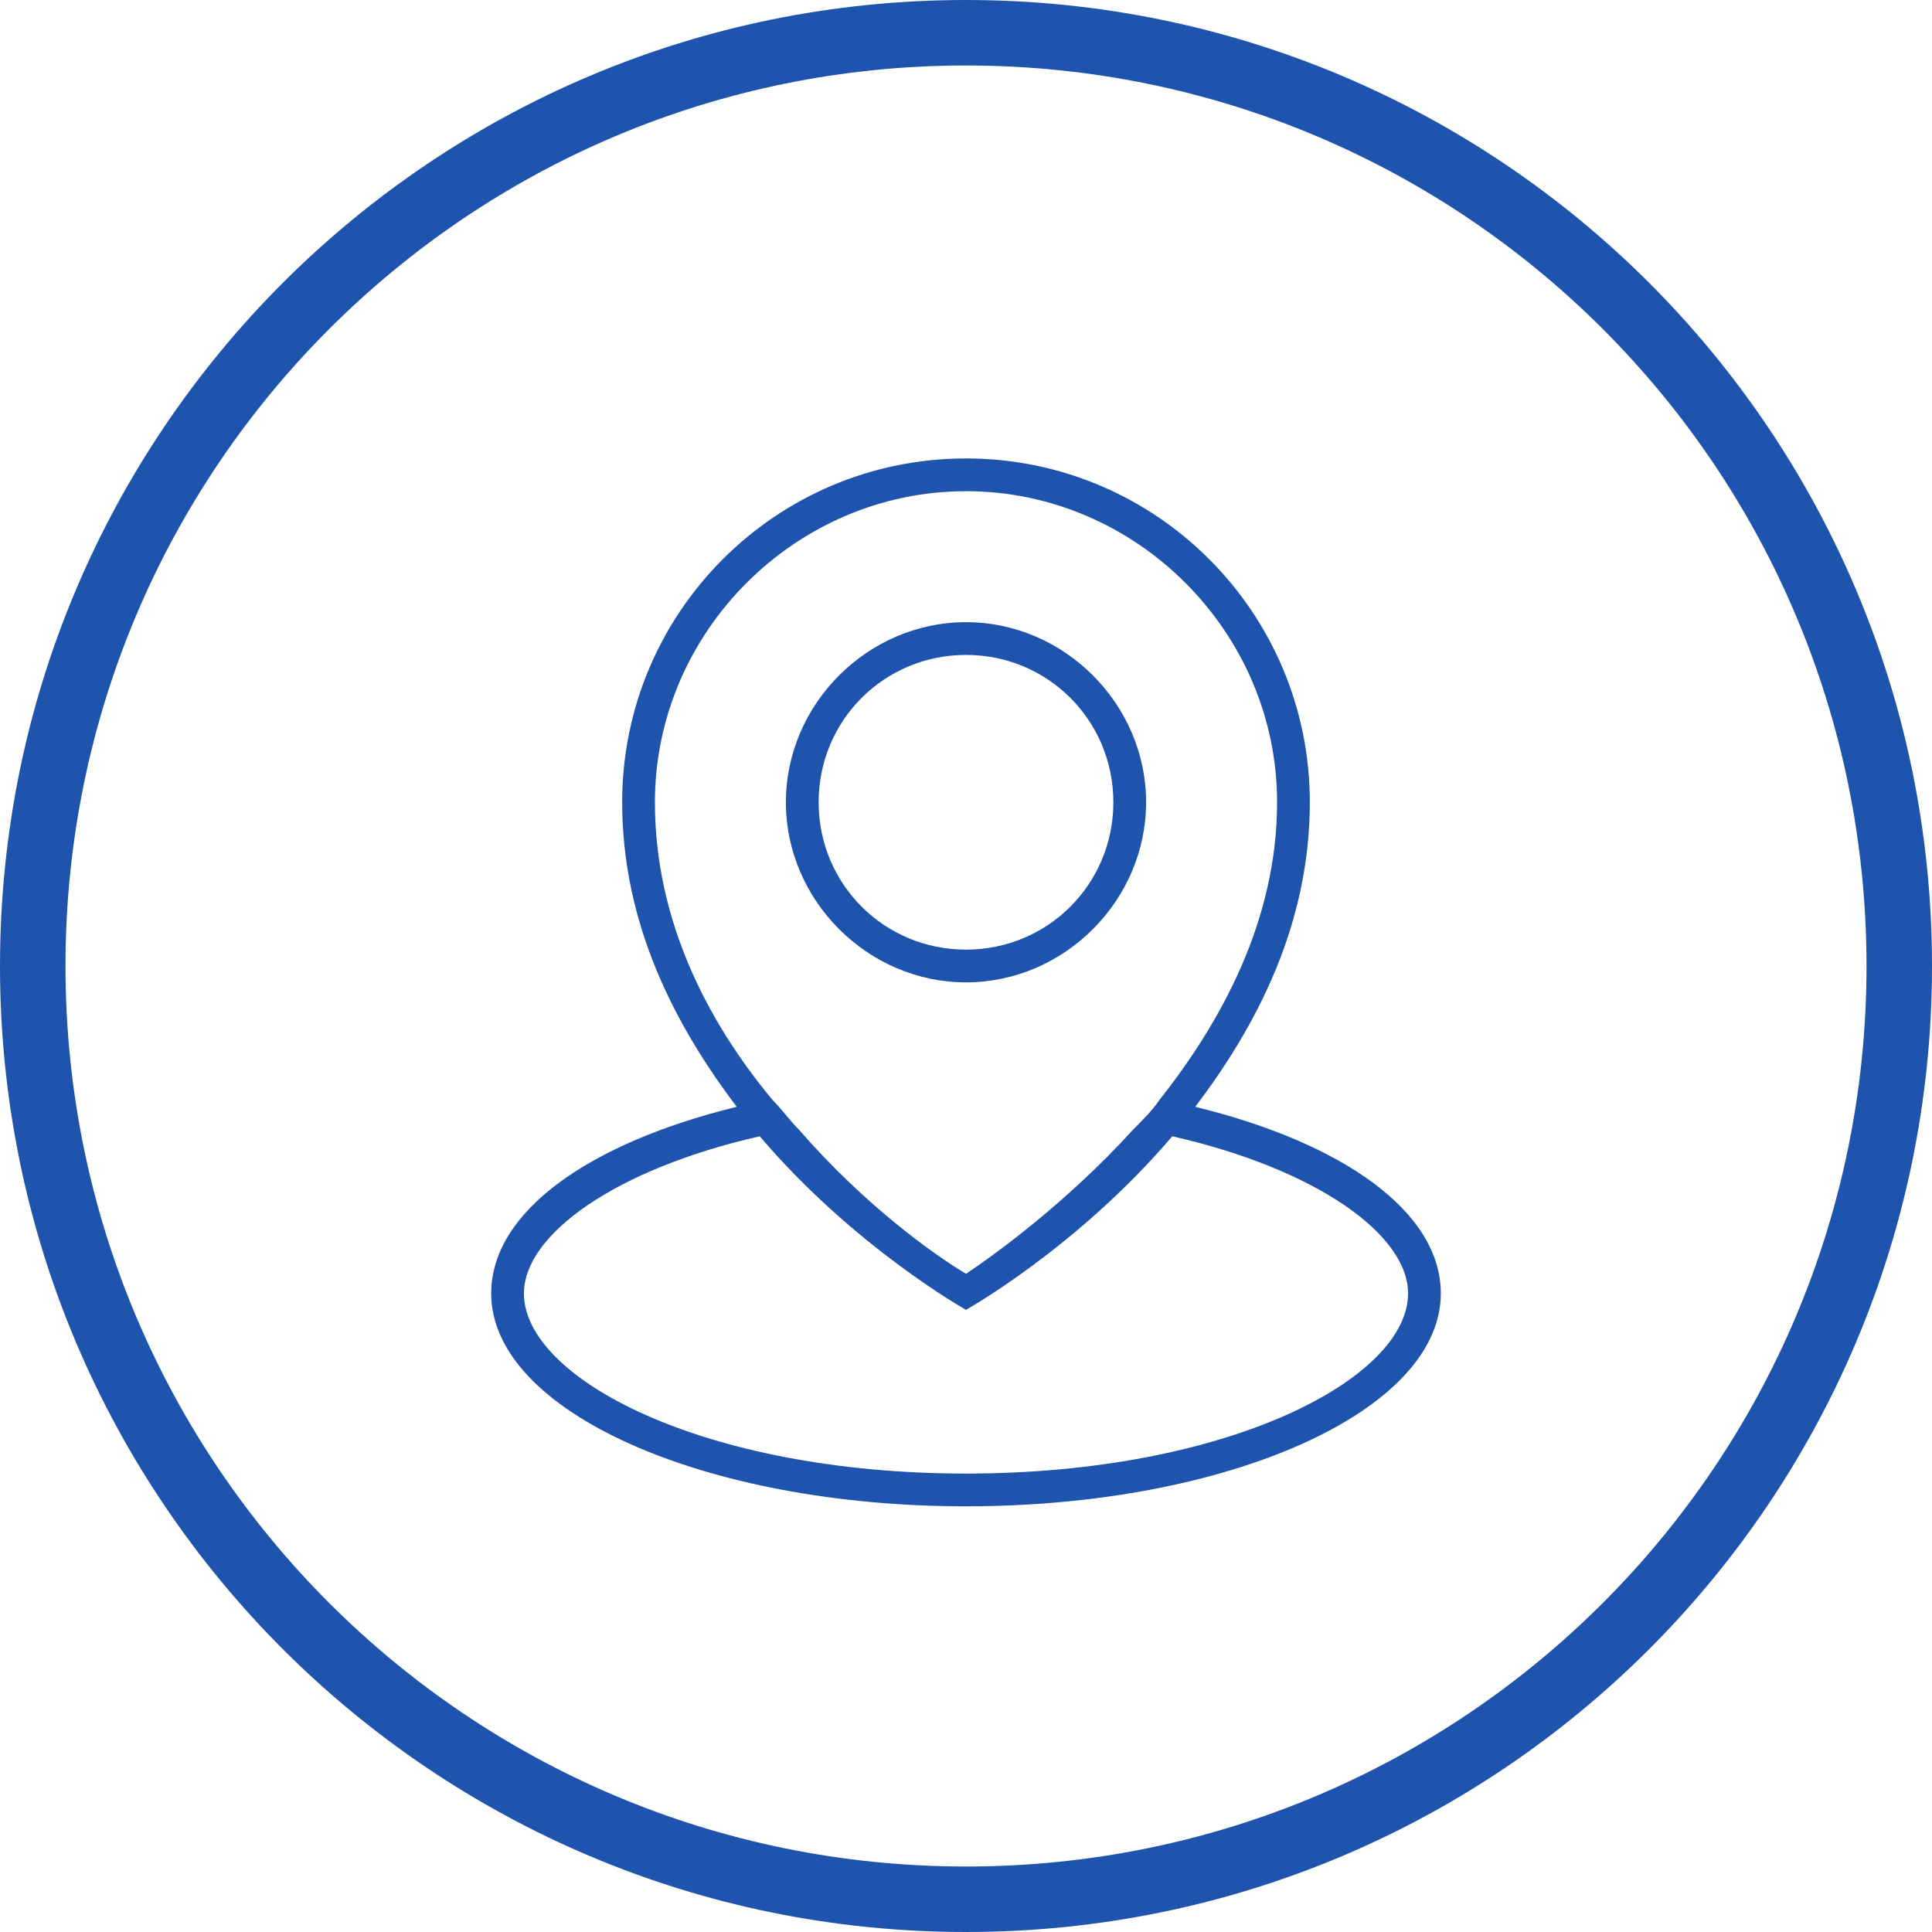 <svg xmlns="http://www.w3.org/2000/svg" viewBox="0 0 59 59" style="enable-background:new 0 0 59 59;" fill="#1e54ad">
<path d="M29.5,2C44.7,2,57,14.3,57,29.5S44.7,57,29.5,57S2,44.7,2,29.5S14.3,2,29.5,2 M29.5,0C13.2,0,0,13.2,0,29.5S13.2,59,29.5,59
	S59,45.8,59,29.5S45.8,0,29.5,0L29.5,0z"/>
<path fill="none" d="M29.5,40c0,0-3.4-1.9-6.3-5.3c-4.4,1-7.2,3-7.2,4.8c0,2.6,5.5,5.5,13.5,5.5S43,42.1,43,39.5
	c0-1.8-2.8-3.8-7.2-4.8C32.9,38.1,29.5,40,29.5,40z"/>
<path d="M36.5,33.8c1.9-2.5,3.5-5.6,3.5-9.3C40,18.7,35.3,14,29.5,14S19,18.7,19,24.5c0,3.7,1.6,6.8,3.5,9.3C18,34.9,15,37,15,39.5
	c0,3.6,6.5,6.5,14.5,6.5S44,43.1,44,39.5C44,37,41,34.9,36.5,33.8z M20,24.5c0-5.2,4.3-9.5,9.5-9.5s9.5,4.3,9.5,9.5
	c0,3.6-1.7,6.7-3.6,9.1c-0.2,0.3-0.5,0.6-0.8,0.9c-2,2.2-4.2,3.8-5.1,4.4c-1-0.6-3.1-2.1-5.1-4.4c-0.3-0.3-0.5-0.6-0.8-0.9
	C21.6,31.2,20,28.1,20,24.5z M29.5,45c-8,0-13.5-2.9-13.5-5.5c0-1.8,2.8-3.8,7.2-4.8c2.9,3.4,6.3,5.3,6.3,5.3s3.4-1.9,6.3-5.3
	c4.4,1,7.2,3,7.2,4.8C43,42.1,37.5,45,29.5,45z"/>
<path d="M29.5,20c2.5,0,4.5,2,4.5,4.5S32,29,29.5,29S25,27,25,24.5S27,20,29.5,20 M29.5,19c-3,0-5.5,2.5-5.5,5.5s2.5,5.5,5.5,5.5
	s5.5-2.5,5.5-5.5S32.5,19,29.5,19L29.5,19z"/>
</svg>
